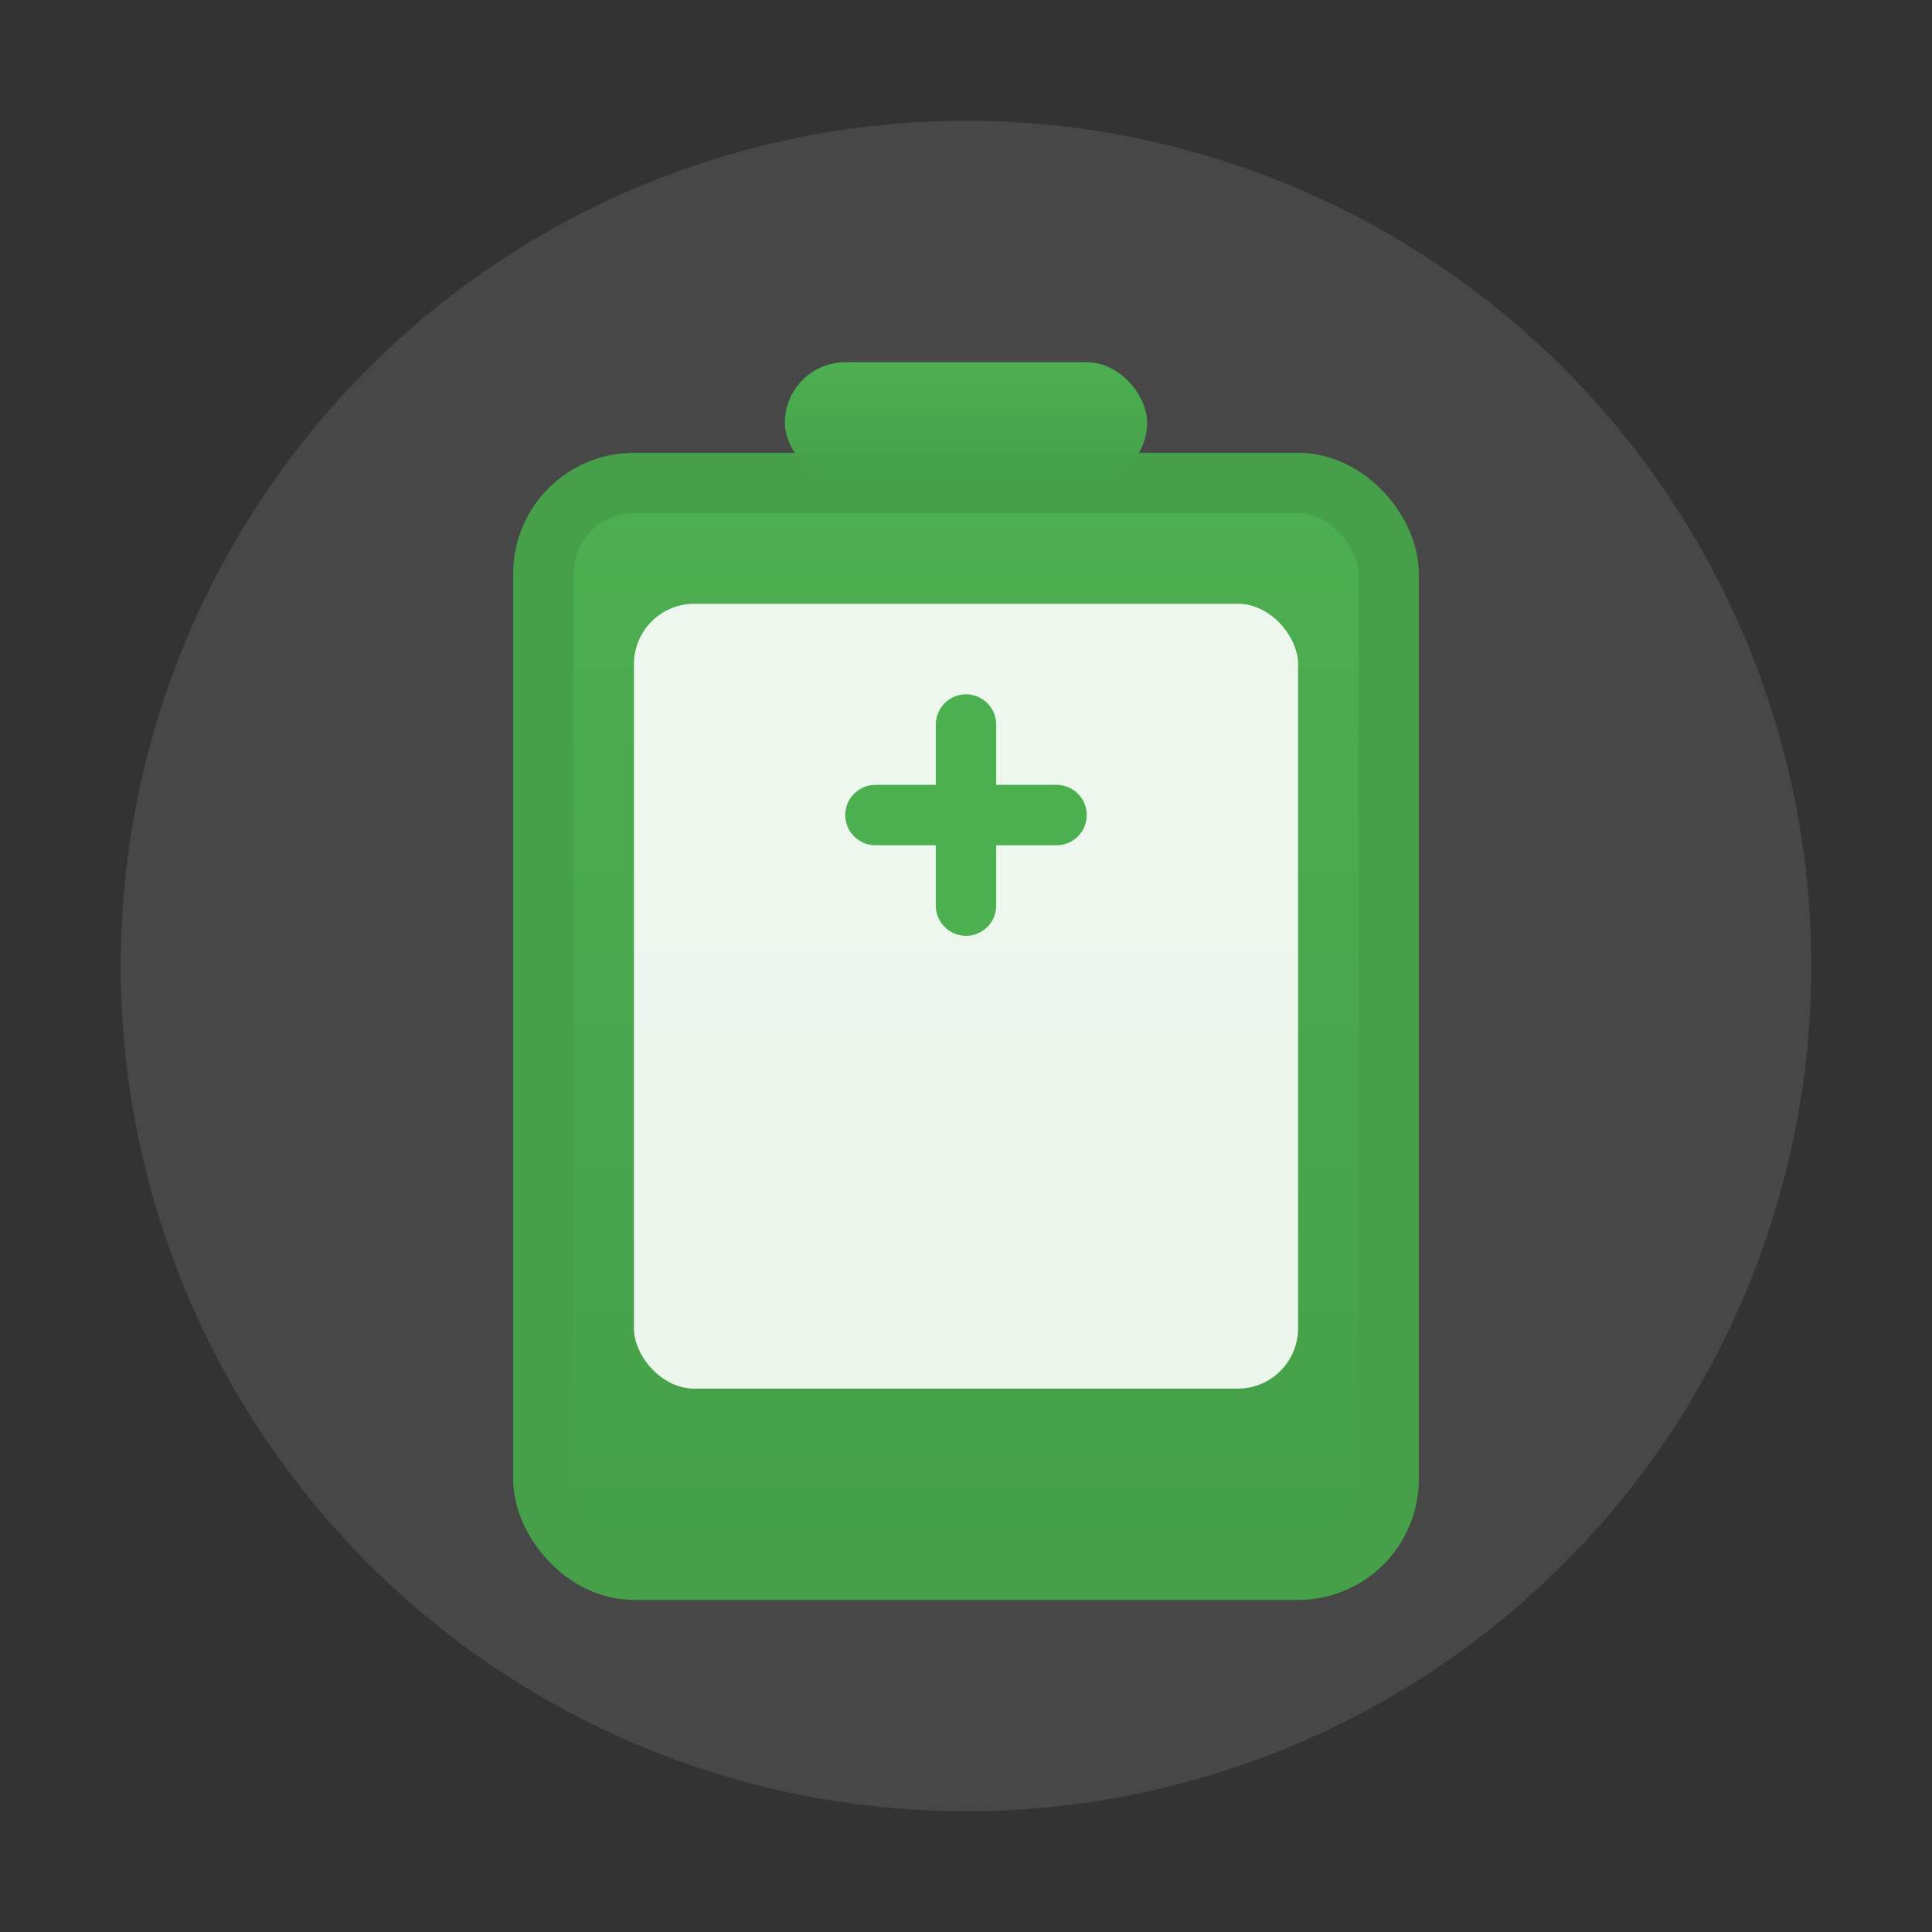 <svg width="64" height="64" xmlns="http://www.w3.org/2000/svg">
  <rect width="100%" height="100%" fill="#333333" stroke="none"/>
  <defs>
    <linearGradient id="battery-gradient" x1="0%" y1="0%" x2="0%" y2="100%">
      <stop offset="0%" style="stop-color:#4CAF50;stop-opacity:1" />
      <stop offset="100%" style="stop-color:#45A049;stop-opacity:1" />
    </linearGradient>
  </defs>
  
  <!-- Background circle -->
  <circle cx="32" cy="32" r="28" fill="#FFFFFF" opacity="0.1"/>
  
  <!-- Battery body -->
  <rect x="18" y="16" width="28" height="36" rx="3" ry="3" 
        fill="url(#battery-gradient)" stroke="#45A049" stroke-width="2"/>
  
  <!-- Battery terminal -->
  <rect x="26" y="12" width="12" height="4" rx="2" ry="2" 
        fill="url(#battery-gradient)"/>
  
  <!-- Battery level (full) -->
  <rect x="21" y="20" width="22" height="26" rx="2" ry="2" 
        fill="#FFFFFF" opacity="0.9"/>
  
  <!-- Plus sign -->
  <line x1="32" y1="24" x2="32" y2="30" stroke="#4CAF50" stroke-width="2" stroke-linecap="round"/>
  <line x1="29" y1="27" x2="35" y2="27" stroke="#4CAF50" stroke-width="2" stroke-linecap="round"/>
</svg>